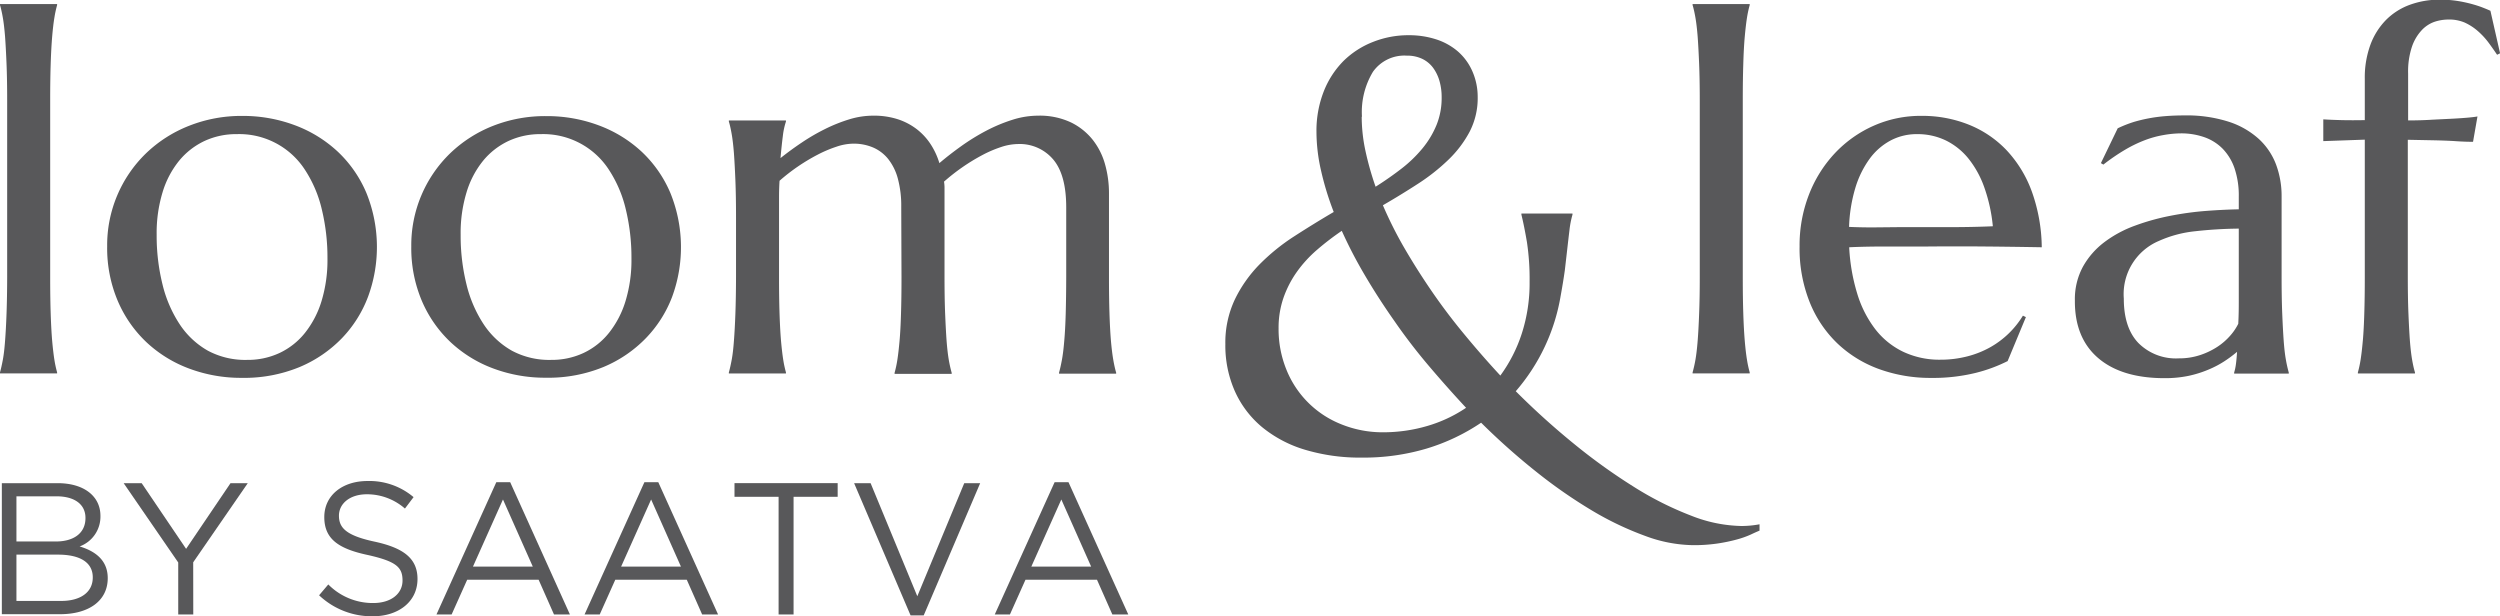 <svg id="Layer_1" data-name="Layer 1" xmlns="http://www.w3.org/2000/svg" viewBox="0 0 394.01 97.14"><defs><style>.cls-1{fill:#58585a;}</style></defs><title>L&amp;amp;LlogoF</title><path class="cls-1" d="M97.24,346.56q0-3.31-.1-5.79t-.23-4.27q-.14-1.79-.35-3t-.45-2v-.16h9v.16a17.88,17.88,0,0,0-.43,2q-.2,1.21-.35,3t-.23,4.27q-.08,2.47-.08,5.79v27.78q0,3.31.08,5.78t.23,4.27q.16,1.79.35,3a17.84,17.84,0,0,0,.43,2v.16h-9v-.16q.23-.82.45-2t.35-3q.14-1.79.23-4.27t.1-5.78Z" transform="translate(-96.11 -330.7)"/><path class="cls-1" d="M113,369.54a20.16,20.16,0,0,1,6.14-14.69,20.65,20.65,0,0,1,6.76-4.32,22.34,22.34,0,0,1,8.38-1.56,23.28,23.28,0,0,1,8.28,1.46,20.29,20.29,0,0,1,6.76,4.15,19.14,19.14,0,0,1,4.54,6.54,22.68,22.68,0,0,1,.25,16.36,19.17,19.17,0,0,1-4.13,6.54,20.09,20.09,0,0,1-6.68,4.54,22.92,22.92,0,0,1-9.1,1.69,23.3,23.3,0,0,1-8.22-1.44,20.06,20.06,0,0,1-6.74-4.13,19.4,19.4,0,0,1-4.56-6.53A21.34,21.34,0,0,1,113,369.54Zm22.09,17.88a11.78,11.78,0,0,0,5.08-1.09,11.27,11.27,0,0,0,4-3.16,15.09,15.09,0,0,0,2.61-5,22.21,22.21,0,0,0,.94-6.7,32.32,32.32,0,0,0-.9-7.81,19.47,19.47,0,0,0-2.67-6.23,12.33,12.33,0,0,0-10.73-5.59,11.84,11.84,0,0,0-5.06,1.07,11.51,11.51,0,0,0-4,3.1,14.47,14.47,0,0,0-2.63,5,22,22,0,0,0-.93,6.68,31.88,31.88,0,0,0,.92,7.83,19.94,19.94,0,0,0,2.71,6.29,13,13,0,0,0,4.46,4.17A12.47,12.47,0,0,0,135.07,387.42Z" transform="translate(-96.11 -330.7)"/><path class="cls-1" d="M160.93,369.54a20.16,20.16,0,0,1,6.14-14.69,20.65,20.65,0,0,1,6.76-4.32A22.34,22.34,0,0,1,182.2,349a23.28,23.28,0,0,1,8.28,1.46,20.29,20.29,0,0,1,6.76,4.15,19.14,19.14,0,0,1,4.54,6.54,22.68,22.68,0,0,1,.25,16.36A19.17,19.17,0,0,1,197.9,384a20.09,20.09,0,0,1-6.68,4.54,22.92,22.92,0,0,1-9.1,1.69,23.3,23.3,0,0,1-8.22-1.44,20.06,20.06,0,0,1-6.74-4.13,19.4,19.4,0,0,1-4.56-6.53A21.34,21.34,0,0,1,160.93,369.54ZM183,387.42a11.78,11.78,0,0,0,5.08-1.09,11.27,11.27,0,0,0,4-3.16,15.09,15.09,0,0,0,2.61-5,22.21,22.21,0,0,0,.94-6.7,32.32,32.32,0,0,0-.9-7.81,19.47,19.47,0,0,0-2.67-6.23,12.33,12.33,0,0,0-10.73-5.59,11.84,11.84,0,0,0-5.06,1.07,11.51,11.51,0,0,0-4,3.1,14.47,14.47,0,0,0-2.63,5,22,22,0,0,0-.93,6.68,31.88,31.88,0,0,0,.92,7.83,19.94,19.94,0,0,0,2.71,6.29,13,13,0,0,0,4.46,4.17A12.47,12.47,0,0,0,183,387.42Z" transform="translate(-96.11 -330.7)"/><path class="cls-1" d="M238.15,363.31a16.51,16.51,0,0,0-.53-4.44,8.52,8.52,0,0,0-1.52-3.1,6.21,6.21,0,0,0-2.4-1.83,7.8,7.8,0,0,0-3.12-.6,8.54,8.54,0,0,0-2.61.47,19.7,19.7,0,0,0-3,1.27,30.25,30.25,0,0,0-6,4.11q-.08,1.25-.08,2.67v12.49q0,3.31.08,5.78t.23,4.27q.16,1.79.35,3a17.82,17.82,0,0,0,.43,2v.16h-9v-.16q.23-.82.45-2t.35-3q.14-1.79.23-4.27t.1-5.78V364.9q0-3.31-.1-5.78t-.23-4.27q-.14-1.79-.35-3t-.45-2v-.16h9v.16a11.45,11.45,0,0,0-.49,2.28q-.18,1.38-.37,3.49,1.56-1.25,3.35-2.45a31.93,31.93,0,0,1,3.68-2.14,25.12,25.12,0,0,1,3.8-1.52,12.86,12.86,0,0,1,3.78-.58,12.18,12.18,0,0,1,3.93.58,10,10,0,0,1,3,1.6,9.68,9.68,0,0,1,2.16,2.38,11.5,11.5,0,0,1,1.34,2.92q1.6-1.36,3.49-2.71a33.71,33.71,0,0,1,3.9-2.4,25.27,25.27,0,0,1,4.09-1.71,13.4,13.4,0,0,1,4.07-.66,11.54,11.54,0,0,1,5.16,1.05,9.92,9.92,0,0,1,3.47,2.77,11,11,0,0,1,1.95,3.92,16.8,16.8,0,0,1,.6,4.46v13.25q0,3.31.08,5.78t.23,4.27q.16,1.79.37,3t.45,2v.16h-9v-.16q.23-.82.45-2t.37-3q.16-1.79.23-4.27t.08-5.78v-11q0-5.14-2.06-7.56a6.91,6.91,0,0,0-5.53-2.42,8.82,8.82,0,0,0-2.67.47,19,19,0,0,0-3,1.29,31.31,31.31,0,0,0-6,4.17,5.75,5.75,0,0,1,.08.94v14.14q0,3.31.1,5.78t.23,4.27q.14,1.79.35,3a20.56,20.56,0,0,0,.45,2v.16h-9v-.16a18,18,0,0,0,.43-2q.19-1.21.35-3t.23-4.27q.08-2.47.08-5.78Z" transform="translate(-96.11 -330.7)"/><path class="cls-1" d="M342.07,377.36a30.67,30.67,0,0,1-7.07,15,119.37,119.37,0,0,0,9.35,8.43,92.21,92.21,0,0,0,9.41,6.73,51.45,51.45,0,0,0,8.93,4.47,22.57,22.57,0,0,0,7.87,1.61,15.48,15.48,0,0,0,2.86-.27v1q-.54.22-1.41.63a14.58,14.58,0,0,1-2.15.76,26.1,26.1,0,0,1-3,.63,25.64,25.64,0,0,1-3.91.27,22.38,22.38,0,0,1-7.53-1.45,49,49,0,0,1-8.39-4,78.8,78.8,0,0,1-8.79-6.11,106.16,106.16,0,0,1-8.7-7.74,31.72,31.72,0,0,1-8.57,4.07,34.78,34.78,0,0,1-10.22,1.43,30.15,30.15,0,0,1-9-1.25A19.41,19.41,0,0,1,295,398a15.71,15.71,0,0,1-4.27-5.64,17.79,17.79,0,0,1-1.5-7.43,15.93,15.93,0,0,1,1.48-7,20.87,20.87,0,0,1,3.87-5.52A32,32,0,0,1,300,368q3.09-2,6.31-3.89a46,46,0,0,1-2-6.53,27.63,27.63,0,0,1-.72-6.08,17,17,0,0,1,1.14-6.37,14.14,14.14,0,0,1,3.11-4.81,13.72,13.72,0,0,1,4.63-3,15.09,15.09,0,0,1,5.7-1.07,13.81,13.81,0,0,1,4.21.63,9.9,9.9,0,0,1,3.42,1.86,8.82,8.82,0,0,1,2.3,3.06A10,10,0,0,1,329,346a11.51,11.51,0,0,1-1.27,5.46,17.51,17.51,0,0,1-3.36,4.43,31.45,31.45,0,0,1-4.76,3.76q-2.68,1.74-5.55,3.4a62.62,62.62,0,0,0,3.42,6.8q2,3.44,4.36,6.87t5.1,6.73q2.73,3.31,5.63,6.44a23.37,23.37,0,0,0,3.38-6.62,25.73,25.73,0,0,0,1.23-8.14,39,39,0,0,0-.42-6.28q-.43-2.53-.87-4.32v-.18h8.05v.18a14.64,14.64,0,0,0-.47,2.39q-.16,1.32-.34,2.91t-.4,3.49Q342.47,375.17,342.07,377.36Zm-28,21.47a24.61,24.61,0,0,0,7-1,21.84,21.84,0,0,0,6.1-2.86q-3-3.22-5.9-6.64t-5.37-7q-2.51-3.56-4.63-7.16a71.4,71.4,0,0,1-3.69-7.09,43,43,0,0,0-3.91,3,19.61,19.61,0,0,0-3.15,3.44,16.43,16.43,0,0,0-2.12,4.09,14.47,14.47,0,0,0-.78,4.85,16.91,16.91,0,0,0,1.23,6.49,15.41,15.41,0,0,0,8.63,8.61A17.33,17.33,0,0,0,314.11,398.83Zm-3.35-49.74a25.79,25.79,0,0,0,.58,5.34,46.71,46.71,0,0,0,1.61,5.7q2.19-1.39,4.09-2.86a20.49,20.49,0,0,0,3.31-3.2,14.4,14.4,0,0,0,2.21-3.69,11.32,11.32,0,0,0,.8-4.34,9.21,9.21,0,0,0-.33-2.53,6.59,6.59,0,0,0-1-2.1,4.65,4.65,0,0,0-1.72-1.43,5.49,5.49,0,0,0-2.44-.51,6.06,6.06,0,0,0-5.34,2.55A12.25,12.25,0,0,0,310.76,349.1Z" transform="translate(-96.11 -330.7)"/><path class="cls-1" d="M364,346.56q0-3.31-.1-5.79t-.23-4.27q-.14-1.79-.35-3t-.45-2v-.16h9v.16a17.67,17.67,0,0,0-.43,2q-.19,1.21-.35,3t-.23,4.27q-.08,2.47-.08,5.79v27.78q0,3.31.08,5.78t.23,4.27q.15,1.79.35,3a17.63,17.63,0,0,0,.43,2v.16h-9v-.16a20.75,20.75,0,0,0,.45-2q.21-1.21.35-3t.23-4.27q.1-2.47.1-5.78Z" transform="translate(-96.11 -330.7)"/><path class="cls-1" d="M400.45,390.26a23.69,23.69,0,0,1-8.1-1.36,18.86,18.86,0,0,1-6.58-4,18.56,18.56,0,0,1-4.42-6.51,22.86,22.86,0,0,1-1.62-8.86,22.1,22.1,0,0,1,1.48-8.16,20.16,20.16,0,0,1,4.09-6.53,18.9,18.9,0,0,1,6.1-4.32,18.26,18.26,0,0,1,7.54-1.56,19.71,19.71,0,0,1,7.44,1.38,16.83,16.83,0,0,1,5.94,4,19,19,0,0,1,4,6.51,26.75,26.75,0,0,1,1.58,8.82q-4.4-.08-8.8-.12t-9.16,0q-3.39,0-6.6,0t-5.79.12a30,30,0,0,0,1.27,7.32,17.53,17.53,0,0,0,2.84,5.59,12.28,12.28,0,0,0,4.4,3.56,13.35,13.35,0,0,0,5.86,1.25,16.79,16.79,0,0,0,4.27-.53,14.94,14.94,0,0,0,3.64-1.46,14.15,14.15,0,0,0,5.1-4.95l.47.23-2.88,6.93a24.16,24.16,0,0,1-5,1.85A28.17,28.17,0,0,1,400.45,390.26Zm-5.18-23.76,7.81,0q3.91,0,7.11-.14a25.56,25.56,0,0,0-1.33-6.08,15.56,15.56,0,0,0-2.49-4.56,10.61,10.61,0,0,0-3.58-2.88,10.22,10.22,0,0,0-4.56-1,8.77,8.77,0,0,0-4.15,1,9.81,9.81,0,0,0-3.29,2.86,15.22,15.22,0,0,0-2.26,4.58,24,24,0,0,0-1,6.18q1.75.08,3.7.08Z" transform="translate(-96.11 -330.7)"/><path class="cls-1" d="M423.12,378.07a10.74,10.74,0,0,1,1.27-5.34,12.42,12.42,0,0,1,3.37-3.86,18.43,18.43,0,0,1,4.79-2.59,36,36,0,0,1,5.57-1.56,48.83,48.83,0,0,1,5.69-.78q2.8-.21,5.14-.25v-2a13.34,13.34,0,0,0-.66-4.44,8.29,8.29,0,0,0-1.87-3.1,7.58,7.58,0,0,0-2.9-1.83,11,11,0,0,0-3.72-.6A16.38,16.38,0,0,0,437,352a15.64,15.64,0,0,0-2.82.78,20.51,20.51,0,0,0-3.08,1.48,32.16,32.16,0,0,0-3.49,2.38l-.39-.23,2.65-5.49a19.63,19.63,0,0,1,2.53-1,24,24,0,0,1,2.53-.6,24.77,24.77,0,0,1,2.63-.33q1.34-.1,2.82-.1a21.71,21.71,0,0,1,7,1,13,13,0,0,1,4.75,2.73,10.49,10.49,0,0,1,2.71,4.05,14.23,14.23,0,0,1,.86,5v12.7q0,3.31.1,5.78t.23,4.27q.13,1.79.35,3a20.33,20.33,0,0,0,.45,2v.16h-8.61v-.16a8.13,8.13,0,0,0,.29-1.4q.1-.78.17-1.87a20,20,0,0,1-1.93,1.44,15.36,15.36,0,0,1-2.53,1.34,17.34,17.34,0,0,1-3.16,1,18.2,18.2,0,0,1-3.8.37q-6.78,0-10.48-3.18T423.12,378.07Zm25.83-11.34a67.31,67.31,0,0,0-6.82.41,18.62,18.62,0,0,0-5.79,1.54,9.1,9.1,0,0,0-5.51,9.08q0,4.6,2.3,7a8.34,8.34,0,0,0,6.35,2.42,10.47,10.47,0,0,0,3.41-.53,11.56,11.56,0,0,0,2.73-1.32,9.86,9.86,0,0,0,2-1.75,8.56,8.56,0,0,0,1.25-1.85q.08-1.48.08-3.29V366.73Z" transform="translate(-96.11 -330.7)"/><path class="cls-1" d="M481.9,333.78a7,7,0,0,0-2.08.35,5,5,0,0,0-2,1.29,7.21,7.21,0,0,0-1.56,2.59,12.3,12.3,0,0,0-.62,4.27v7.4q2.06,0,3.87-.12l3.25-.16q1.44-.08,2.41-.17c.65-.06,1.12-.12,1.4-.18l-.7,4q-1.37,0-3-.12-1.37-.08-3.23-.12l-4.05-.08v21.62q0,3.31.1,5.78t.23,4.27q.14,1.79.35,3t.45,2v.16h-9v-.16a18,18,0,0,0,.43-2q.19-1.21.35-3t.23-4.27q.08-2.47.08-5.78V352.71l-6.54.23v-3.43q1.21.08,2.88.12t3.66,0v-6.54a15,15,0,0,1,.88-5.32,11,11,0,0,1,2.44-3.9,10.22,10.22,0,0,1,3.74-2.4,13.55,13.55,0,0,1,4.79-.82,17.52,17.52,0,0,1,2.69.19,20.61,20.61,0,0,1,2.24.47q1,.27,1.75.56t1.27.53l1.52,6.7-.47.23q-.62-.93-1.36-1.93a11.61,11.61,0,0,0-1.68-1.81,8.5,8.5,0,0,0-2.08-1.34A6.26,6.26,0,0,0,481.9,333.78Z" transform="translate(-96.11 -330.7)"/><path class="cls-1" d="M111.94,412a5,5,0,0,1-3.28,4.82c2.45.74,4.43,2.16,4.43,5,0,3.58-3,5.68-7.51,5.68H96.4V406.85h8.81C109.28,406.85,111.94,408.86,111.94,412Zm-2.36.32c0-2.07-1.63-3.4-4.58-3.4H98.7v7.12h6.12C107.63,416.07,109.58,414.8,109.58,412.35Zm1.15,9.37c0-2.28-1.89-3.58-5.5-3.58H98.7v7.3h6.95C108.78,425.44,110.73,424.05,110.73,421.72Z" transform="translate(-96.11 -330.7)"/><path class="cls-1" d="M126.57,427.54H124.2v-8.19l-8.6-12.5h2.84l7,10.35,7-10.35h2.72l-8.6,12.47Z" transform="translate(-96.11 -330.7)"/><path class="cls-1" d="M155.17,416.07c4.61,1,6.74,2.69,6.74,5.88,0,3.58-3,5.88-7.06,5.88a12.11,12.11,0,0,1-8.45-3.31l1.45-1.71a9.85,9.85,0,0,0,7.09,2.93c2.78,0,4.61-1.45,4.61-3.55s-1-3-5.38-4c-4.76-1-6.95-2.57-6.95-6s2.87-5.68,6.8-5.68a10.79,10.79,0,0,1,7.27,2.54l-1.36,1.8a9.09,9.09,0,0,0-6-2.25c-2.69,0-4.4,1.48-4.4,3.37S150.62,415.1,155.17,416.07Z" transform="translate(-96.11 -330.7)"/><path class="cls-1" d="M185.93,427.54h-2.51L181,422.07H169.74l-2.45,5.47h-2.39l9.43-20.84h2.19Zm-10.55-18.12L170.65,420h9.43Z" transform="translate(-96.11 -330.7)"/><path class="cls-1" d="M209.28,427.54h-2.51l-2.42-5.47H193.08l-2.45,5.47h-2.39l9.43-20.84h2.19Zm-10.55-18.12L194,420h9.43Z" transform="translate(-96.11 -330.7)"/><path class="cls-1" d="M221.18,427.54h-2.36V409h-6.95v-2.16h16.26V409h-6.95Z" transform="translate(-96.11 -330.7)"/><path class="cls-1" d="M248.08,406.85h2.51l-8.9,20.84h-2.07l-8.9-20.84h2.6l7.36,17.82Z" transform="translate(-96.11 -330.7)"/><path class="cls-1" d="M273.93,427.54h-2.51L269,422.07H257.73l-2.45,5.47h-2.39l9.43-20.84h2.19Zm-10.55-18.12L258.65,420h9.43Z" transform="translate(-96.11 -330.7)"/></svg>